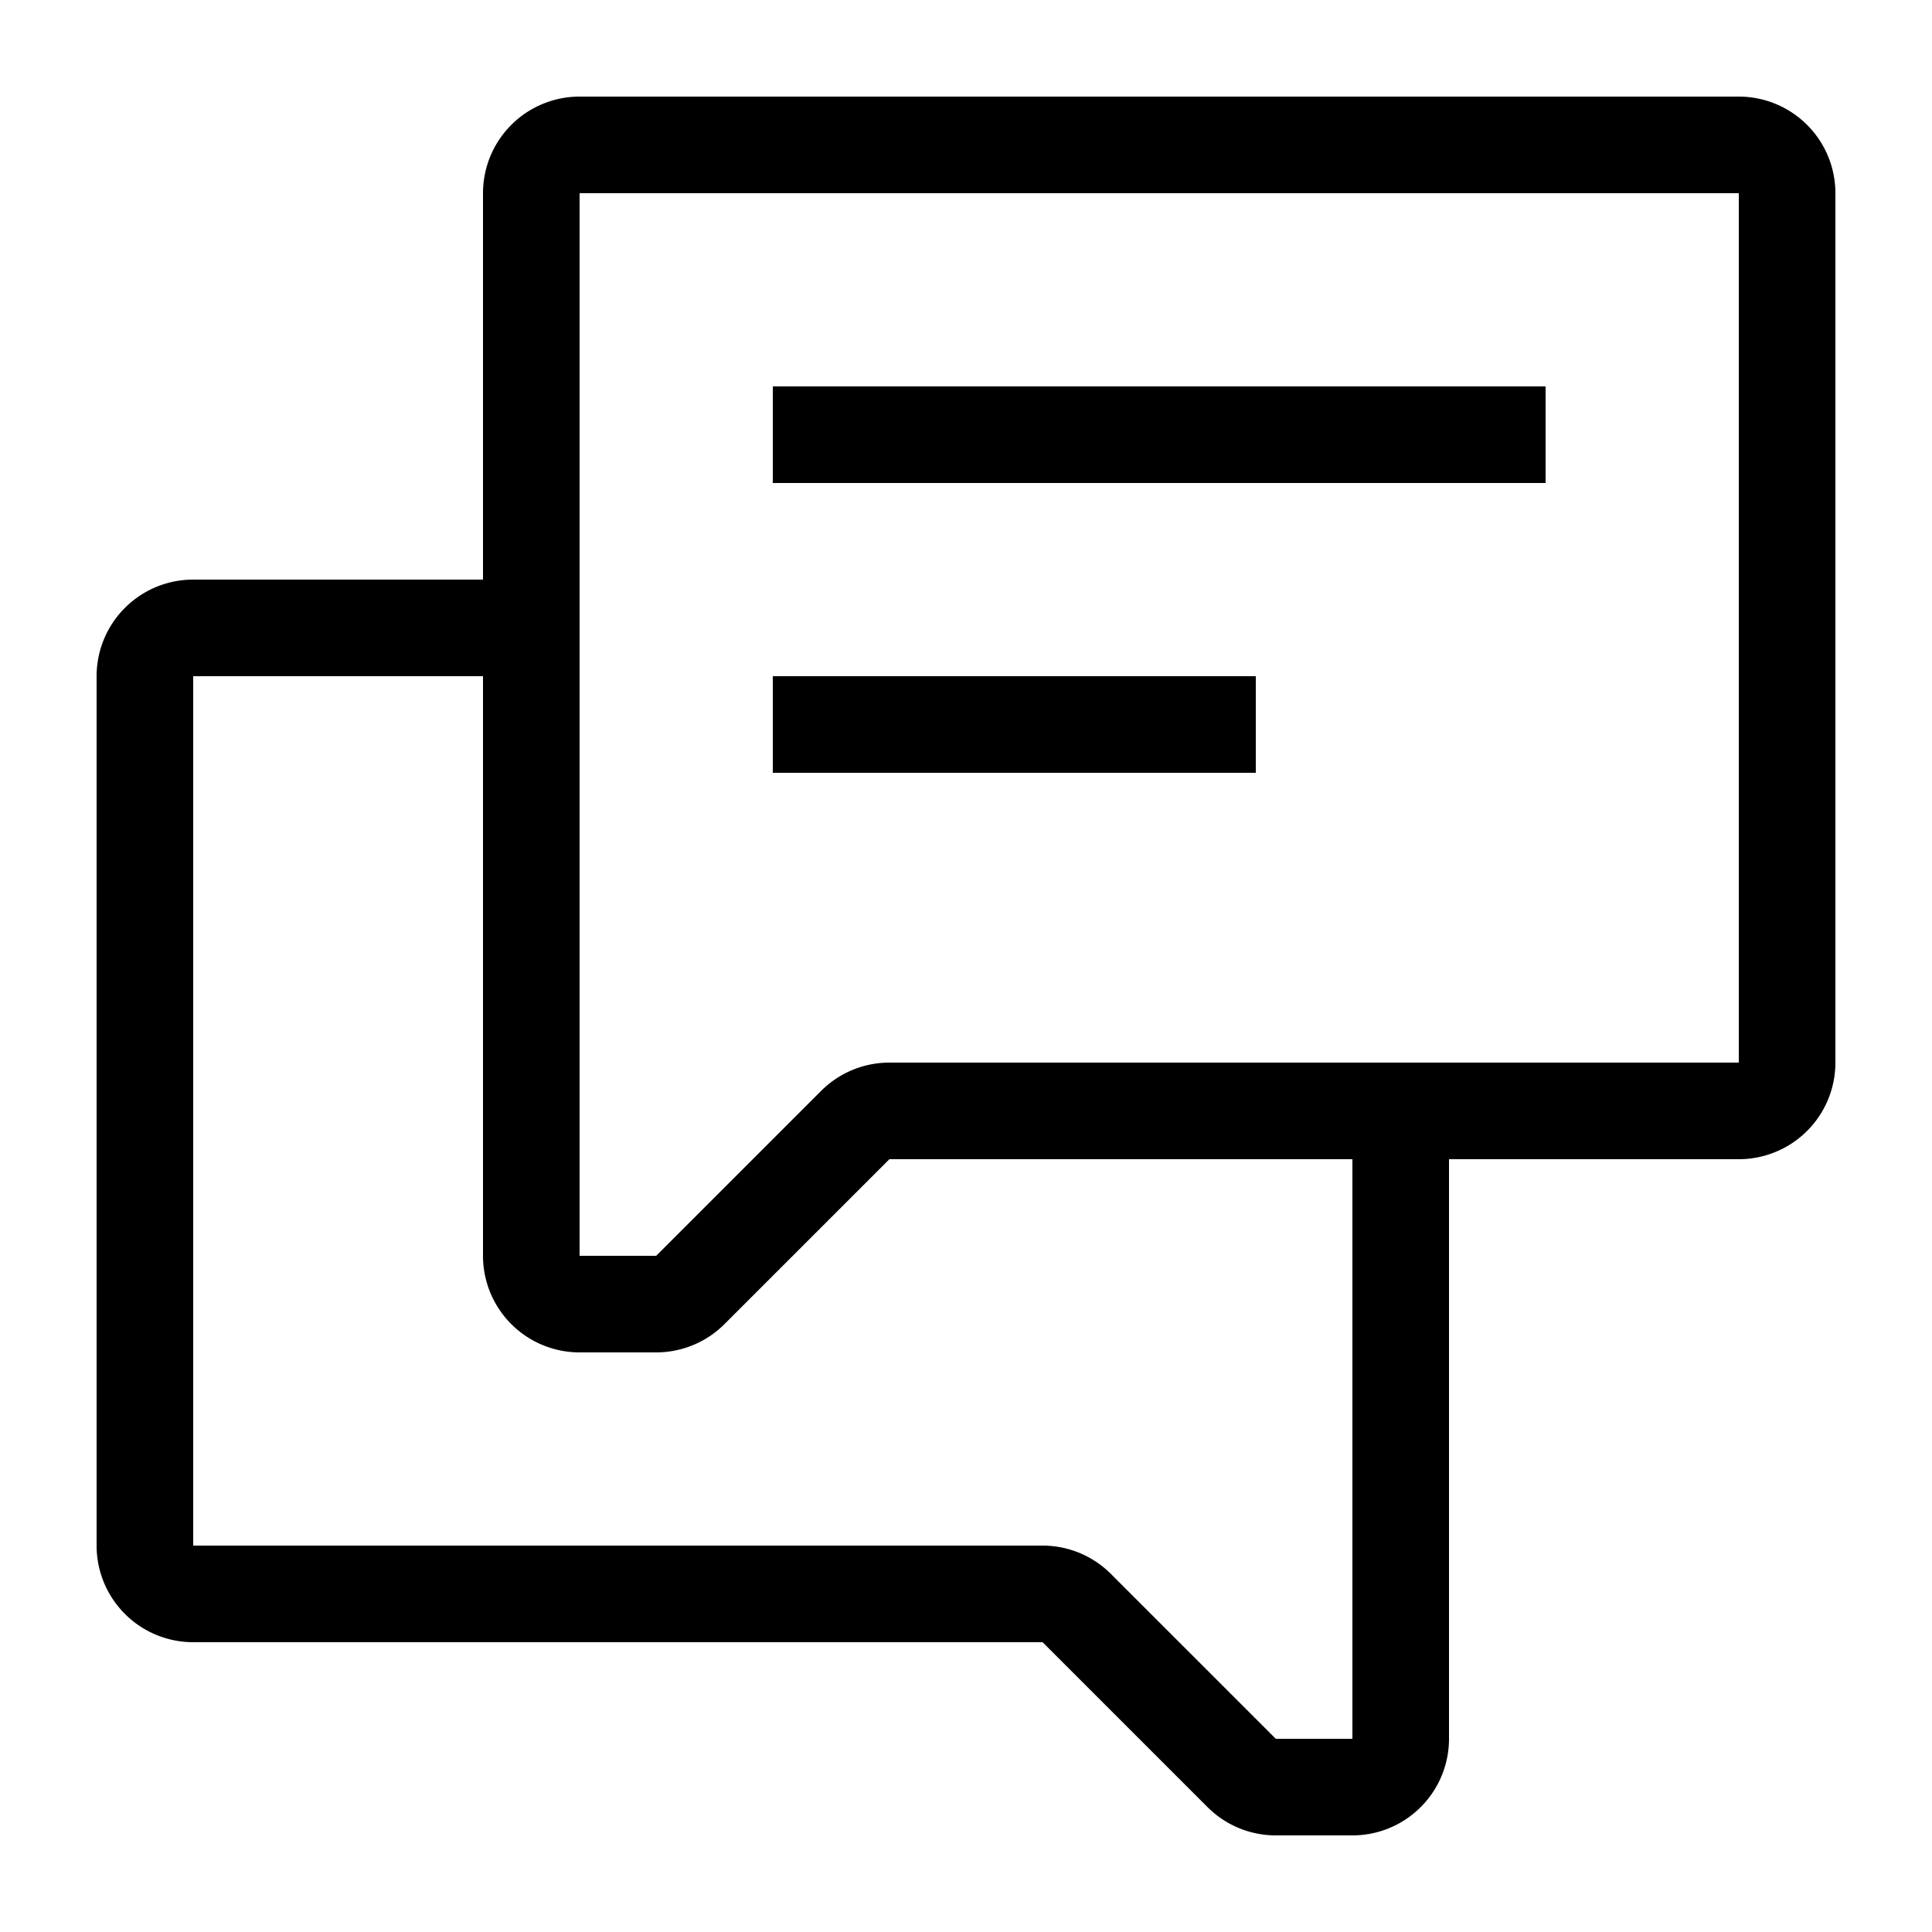 <svg xmlns="http://www.w3.org/2000/svg" width="20" height="20" viewBox="0 0 20 20"><path d="M5 2a1 1 0 0 1 1-1h12a1 1 0 0 1 1 1v9a1 1 0 0 1-1 1h-3v6a1 1 0 0 1-1 1h-.793a1 1 0 0 1-.707-.293L10.793 17H2a1 1 0 0 1-1-1V7a1 1 0 0 1 1-1h3V2zm0 5H2v9h8.793a1 1 0 0 1 .707.293L13.207 18H14v-6H9.207L7.5 13.707a1 1 0 0 1-.707.293H6a1 1 0 0 1-1-1V7zm13-5H6v11h.793L8.5 11.293A1 1 0 0 1 9.207 11H18V2zm-2 3H8V4h8v1zm-3 3H8V7h5v1z"/></svg>
